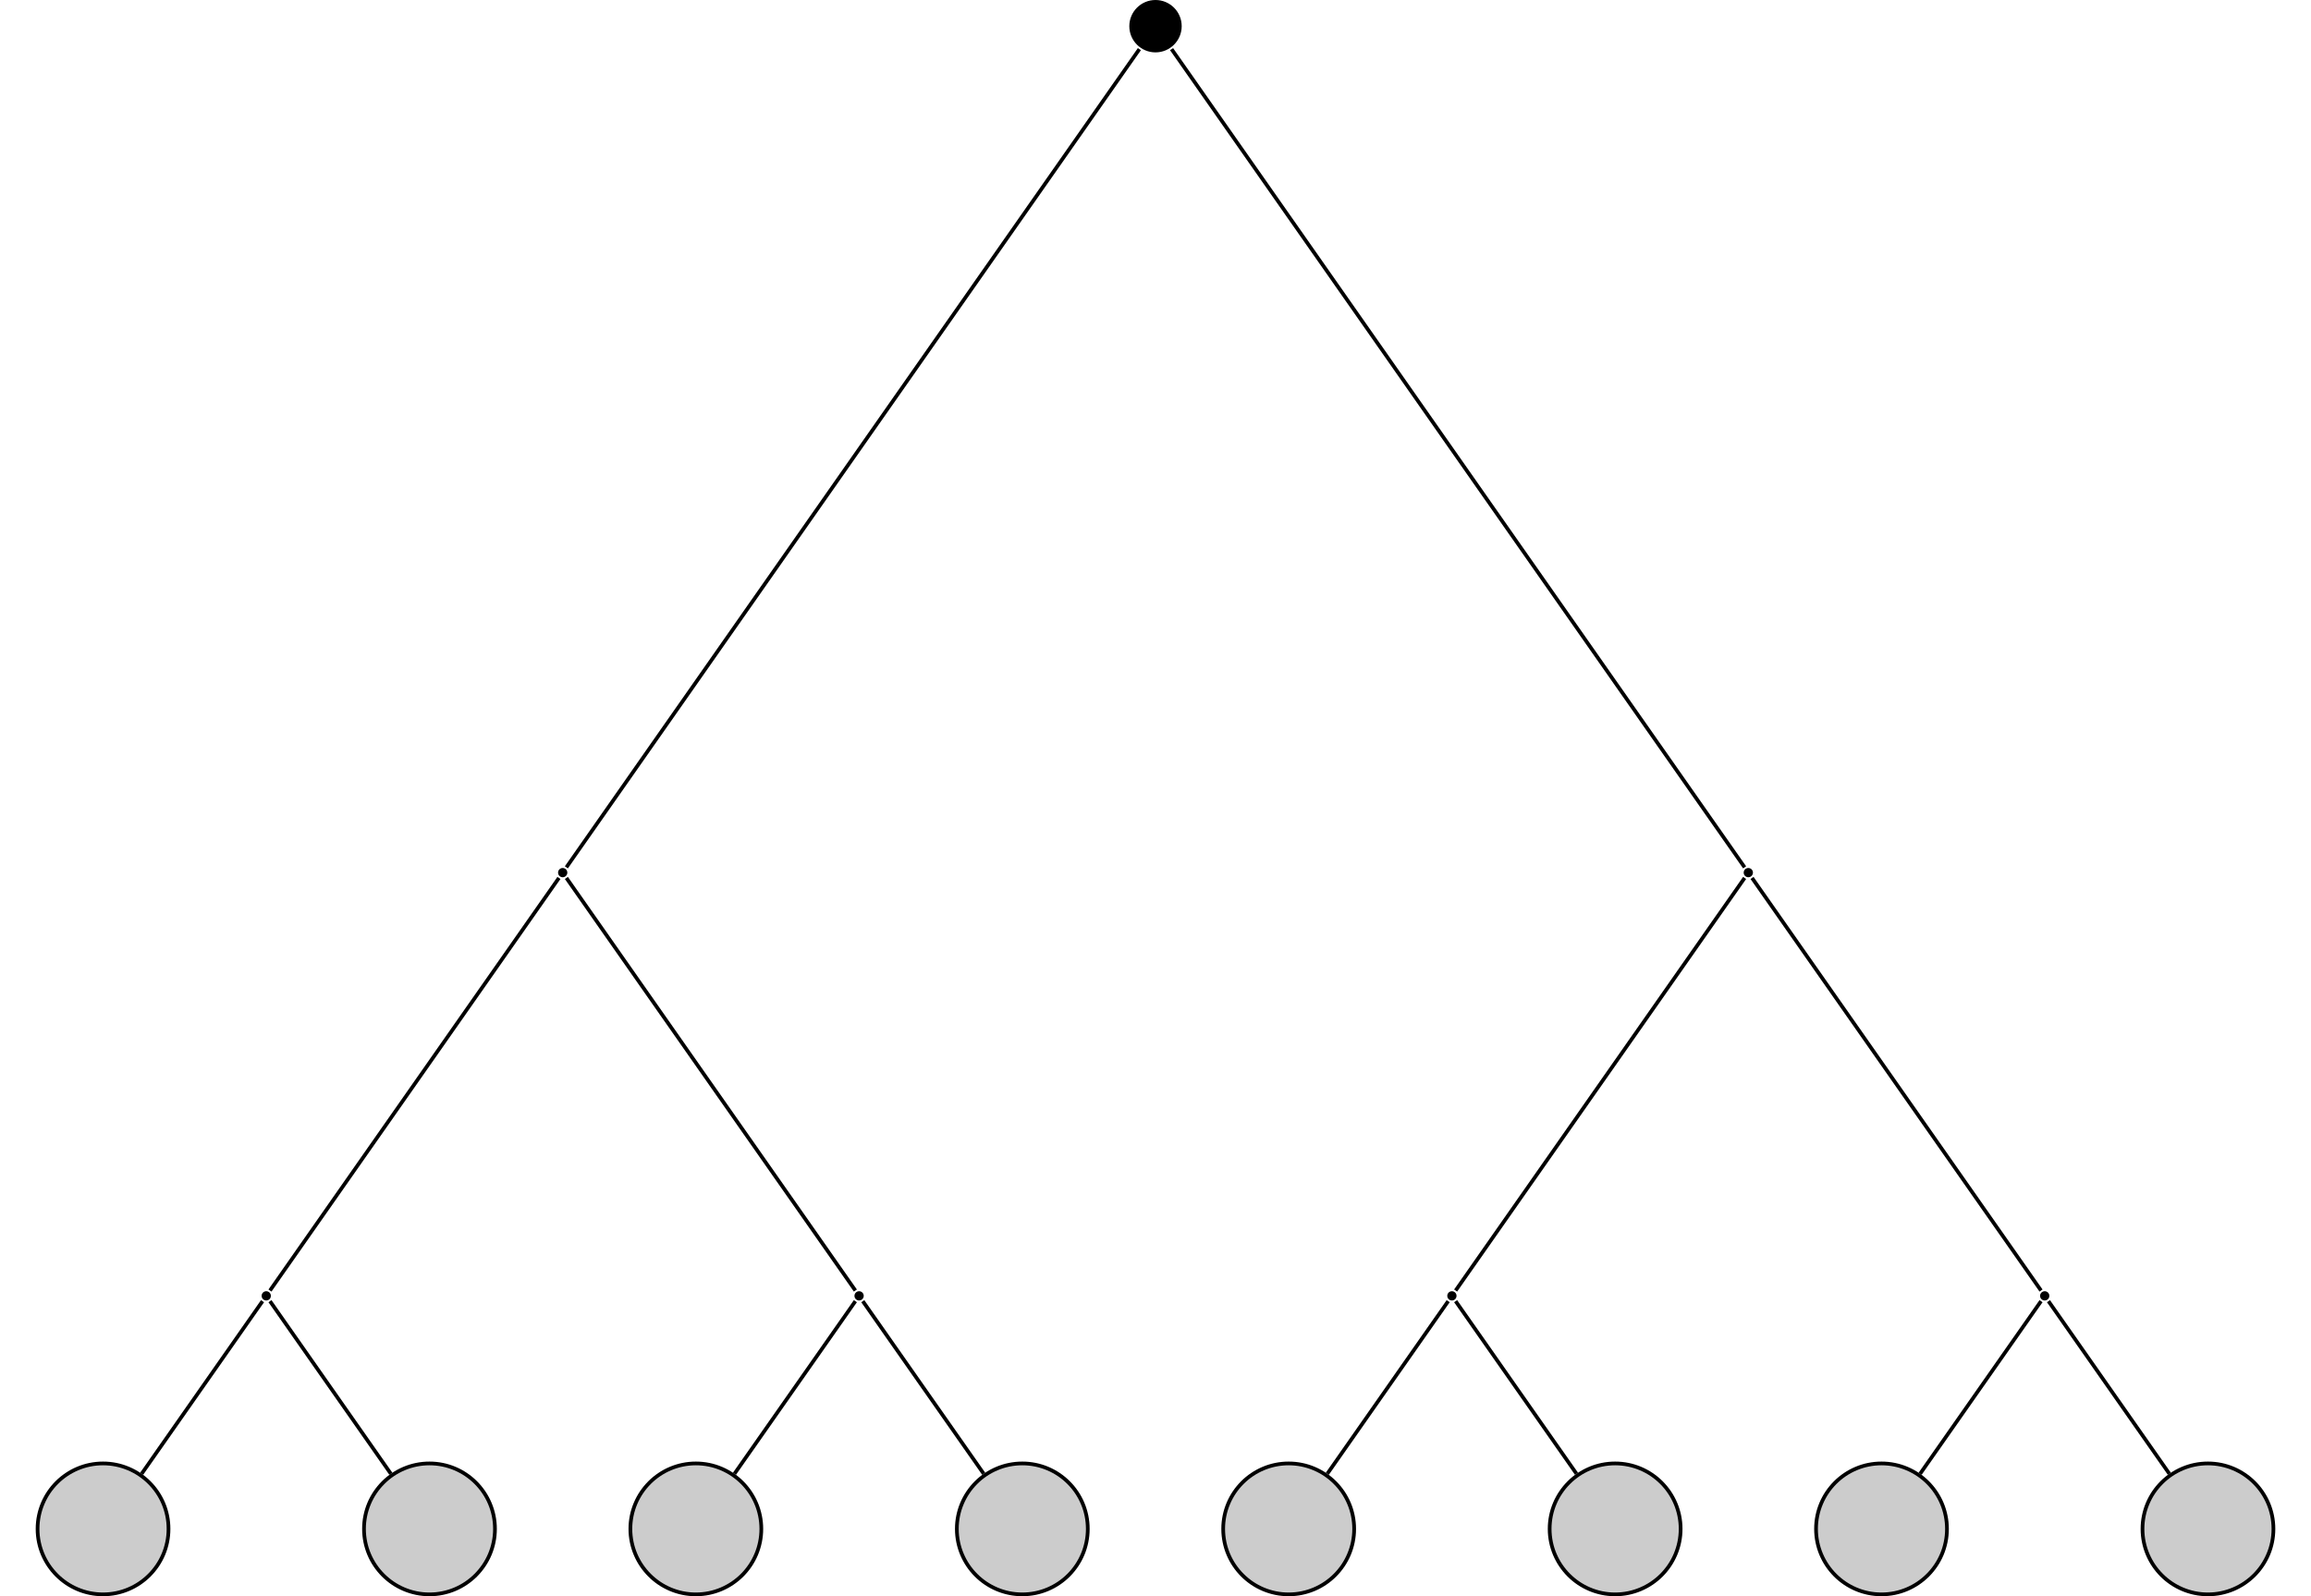 <?xml version="1.0" encoding="UTF-8"?>
<svg xmlns="http://www.w3.org/2000/svg" xmlns:xlink="http://www.w3.org/1999/xlink" width="248.675" height="171.807" viewBox="0 0 248.675 171.807">
<defs>
<clipPath id="clip-0">
<path clip-rule="nonzero" d="M 4 157 L 19 157 L 19 171.809 L 4 171.809 Z M 4 157 "/>
</clipPath>
<clipPath id="clip-1">
<path clip-rule="nonzero" d="M 0 151 L 24 151 L 24 171.809 L 0 171.809 Z M 0 151 "/>
</clipPath>
<clipPath id="clip-2">
<path clip-rule="nonzero" d="M 39 157 L 54 157 L 54 171.809 L 39 171.809 Z M 39 157 "/>
</clipPath>
<clipPath id="clip-3">
<path clip-rule="nonzero" d="M 33 151 L 59 151 L 59 171.809 L 33 171.809 Z M 33 151 "/>
</clipPath>
<clipPath id="clip-4">
<path clip-rule="nonzero" d="M 67 157 L 82 157 L 82 171.809 L 67 171.809 Z M 67 157 "/>
</clipPath>
<clipPath id="clip-5">
<path clip-rule="nonzero" d="M 62 151 L 88 151 L 88 171.809 L 62 171.809 Z M 62 151 "/>
</clipPath>
<clipPath id="clip-6">
<path clip-rule="nonzero" d="M 102 157 L 118 157 L 118 171.809 L 102 171.809 Z M 102 157 "/>
</clipPath>
<clipPath id="clip-7">
<path clip-rule="nonzero" d="M 97 151 L 123 151 L 123 171.809 L 97 171.809 Z M 97 151 "/>
</clipPath>
<clipPath id="clip-8">
<path clip-rule="nonzero" d="M 131 157 L 146 157 L 146 171.809 L 131 171.809 Z M 131 157 "/>
</clipPath>
<clipPath id="clip-9">
<path clip-rule="nonzero" d="M 125 151 L 152 151 L 152 171.809 L 125 171.809 Z M 125 151 "/>
</clipPath>
<clipPath id="clip-10">
<path clip-rule="nonzero" d="M 166 157 L 181 157 L 181 171.809 L 166 171.809 Z M 166 157 "/>
</clipPath>
<clipPath id="clip-11">
<path clip-rule="nonzero" d="M 161 151 L 187 151 L 187 171.809 L 161 171.809 Z M 161 151 "/>
</clipPath>
<clipPath id="clip-12">
<path clip-rule="nonzero" d="M 195 157 L 210 157 L 210 171.809 L 195 171.809 Z M 195 157 "/>
</clipPath>
<clipPath id="clip-13">
<path clip-rule="nonzero" d="M 189 151 L 216 151 L 216 171.809 L 189 171.809 Z M 189 151 "/>
</clipPath>
<clipPath id="clip-14">
<path clip-rule="nonzero" d="M 230 157 L 245 157 L 245 171.809 L 230 171.809 Z M 230 157 "/>
</clipPath>
<clipPath id="clip-15">
<path clip-rule="nonzero" d="M 224 151 L 248.676 151 L 248.676 171.809 L 224 171.809 Z M 224 151 "/>
</clipPath>
</defs>
<path fill-rule="nonzero" fill="rgb(0%, 0%, 0%)" fill-opacity="1" d="M 127.156 2.816 C 127.156 1.262 125.895 0 124.336 0 C 122.781 0 121.52 1.262 121.52 2.816 C 121.52 4.375 122.781 5.637 124.336 5.637 C 125.895 5.637 127.156 4.375 127.156 2.816 Z M 127.156 2.816 "/>
<path fill-rule="nonzero" fill="rgb(0%, 0%, 0%)" fill-opacity="1" d="M 61.047 93.926 C 61.047 93.648 60.82 93.426 60.547 93.426 C 60.273 93.426 60.051 93.648 60.051 93.926 C 60.051 94.199 60.273 94.422 60.547 94.422 C 60.82 94.422 61.047 94.199 61.047 93.926 Z M 61.047 93.926 "/>
<path fill-rule="nonzero" fill="rgb(0%, 0%, 0%)" fill-opacity="1" d="M 29.148 139.477 C 29.148 139.203 28.926 138.98 28.652 138.98 C 28.375 138.98 28.152 139.203 28.152 139.477 C 28.152 139.754 28.375 139.977 28.652 139.977 C 28.926 139.977 29.148 139.754 29.148 139.477 Z M 29.148 139.477 "/>
<g clip-path="url(#clip-0)">
<path fill-rule="nonzero" fill="rgb(79.999%, 79.999%, 79.999%)" fill-opacity="1" d="M 18.133 164.562 C 18.133 160.672 14.977 157.516 11.086 157.516 C 7.195 157.516 4.043 160.672 4.043 164.562 C 4.043 168.453 7.195 171.609 11.086 171.609 C 14.977 171.609 18.133 168.453 18.133 164.562 Z M 18.133 164.562 "/>
</g>
<g clip-path="url(#clip-1)">
<path fill="none" stroke-width="0.399" stroke-linecap="butt" stroke-linejoin="miter" stroke="rgb(0%, 0%, 0%)" stroke-opacity="1" stroke-miterlimit="10" d="M 7.046 -0.001 C 7.046 3.89 3.89 7.046 -0.001 7.046 C -3.892 7.046 -7.044 3.89 -7.044 -0.001 C -7.044 -3.891 -3.892 -7.047 -0.001 -7.047 C 3.89 -7.047 7.046 -3.891 7.046 -0.001 Z M 7.046 -0.001 " transform="matrix(1, 0, 0, -1, 11.087, 164.562)"/>
</g>
<g clip-path="url(#clip-2)">
<path fill-rule="nonzero" fill="rgb(79.999%, 79.999%, 79.999%)" fill-opacity="1" d="M 53.262 164.562 C 53.262 160.672 50.105 157.516 46.215 157.516 C 42.324 157.516 39.168 160.672 39.168 164.562 C 39.168 168.453 42.324 171.609 46.215 171.609 C 50.105 171.609 53.262 168.453 53.262 164.562 Z M 53.262 164.562 "/>
</g>
<g clip-path="url(#clip-3)">
<path fill="none" stroke-width="0.399" stroke-linecap="butt" stroke-linejoin="miter" stroke="rgb(0%, 0%, 0%)" stroke-opacity="1" stroke-miterlimit="10" d="M 7.047 -0.001 C 7.047 3.89 3.89 7.046 -0 7.046 C -3.891 7.046 -7.047 3.89 -7.047 -0.001 C -7.047 -3.891 -3.891 -7.047 -0 -7.047 C 3.89 -7.047 7.047 -3.891 7.047 -0.001 Z M 7.047 -0.001 " transform="matrix(1, 0, 0, -1, 46.215, 164.562)"/>
</g>
<path fill-rule="nonzero" fill="rgb(0%, 0%, 0%)" fill-opacity="1" d="M 92.941 139.477 C 92.941 139.203 92.719 138.98 92.441 138.98 C 92.168 138.98 91.945 139.203 91.945 139.477 C 91.945 139.754 92.168 139.977 92.441 139.977 C 92.719 139.977 92.941 139.754 92.941 139.477 Z M 92.941 139.477 "/>
<g clip-path="url(#clip-4)">
<path fill-rule="nonzero" fill="rgb(79.999%, 79.999%, 79.999%)" fill-opacity="1" d="M 81.922 164.562 C 81.922 160.672 78.77 157.516 74.879 157.516 C 70.988 157.516 67.832 160.672 67.832 164.562 C 67.832 168.453 70.988 171.609 74.879 171.609 C 78.77 171.609 81.922 168.453 81.922 164.562 Z M 81.922 164.562 "/>
</g>
<g clip-path="url(#clip-5)">
<path fill="none" stroke-width="0.399" stroke-linecap="butt" stroke-linejoin="miter" stroke="rgb(0%, 0%, 0%)" stroke-opacity="1" stroke-miterlimit="10" d="M 7.044 -0.001 C 7.044 3.89 3.892 7.046 0.001 7.046 C -3.89 7.046 -7.046 3.89 -7.046 -0.001 C -7.046 -3.891 -3.89 -7.047 0.001 -7.047 C 3.892 -7.047 7.044 -3.891 7.044 -0.001 Z M 7.044 -0.001 " transform="matrix(1, 0, 0, -1, 74.878, 164.562)"/>
</g>
<g clip-path="url(#clip-6)">
<path fill-rule="nonzero" fill="rgb(79.999%, 79.999%, 79.999%)" fill-opacity="1" d="M 117.051 164.562 C 117.051 160.672 113.898 157.516 110.008 157.516 C 106.113 157.516 102.961 160.672 102.961 164.562 C 102.961 168.453 106.113 171.609 110.008 171.609 C 113.898 171.609 117.051 168.453 117.051 164.562 Z M 117.051 164.562 "/>
</g>
<g clip-path="url(#clip-7)">
<path fill="none" stroke-width="0.399" stroke-linecap="butt" stroke-linejoin="miter" stroke="rgb(0%, 0%, 0%)" stroke-opacity="1" stroke-miterlimit="10" d="M 7.045 -0.001 C 7.045 3.89 3.892 7.046 0.002 7.046 C -3.893 7.046 -7.045 3.89 -7.045 -0.001 C -7.045 -3.891 -3.893 -7.047 0.002 -7.047 C 3.892 -7.047 7.045 -3.891 7.045 -0.001 Z M 7.045 -0.001 " transform="matrix(1, 0, 0, -1, 110.006, 164.562)"/>
</g>
<path fill-rule="nonzero" fill="rgb(0%, 0%, 0%)" fill-opacity="1" d="M 188.625 93.926 C 188.625 93.648 188.402 93.426 188.129 93.426 C 187.852 93.426 187.629 93.648 187.629 93.926 C 187.629 94.199 187.852 94.422 188.129 94.422 C 188.402 94.422 188.625 94.199 188.625 93.926 Z M 188.625 93.926 "/>
<path fill-rule="nonzero" fill="rgb(0%, 0%, 0%)" fill-opacity="1" d="M 156.73 139.477 C 156.73 139.203 156.508 138.98 156.234 138.98 C 155.957 138.98 155.734 139.203 155.734 139.477 C 155.734 139.754 155.957 139.977 156.234 139.977 C 156.508 139.977 156.73 139.754 156.73 139.477 Z M 156.73 139.477 "/>
<g clip-path="url(#clip-8)">
<path fill-rule="nonzero" fill="rgb(79.999%, 79.999%, 79.999%)" fill-opacity="1" d="M 145.715 164.562 C 145.715 160.672 142.559 157.516 138.668 157.516 C 134.777 157.516 131.621 160.672 131.621 164.562 C 131.621 168.453 134.777 171.609 138.668 171.609 C 142.559 171.609 145.715 168.453 145.715 164.562 Z M 145.715 164.562 "/>
</g>
<g clip-path="url(#clip-9)">
<path fill="none" stroke-width="0.399" stroke-linecap="butt" stroke-linejoin="miter" stroke="rgb(0%, 0%, 0%)" stroke-opacity="1" stroke-miterlimit="10" d="M 7.047 -0.001 C 7.047 3.89 3.891 7.046 -0 7.046 C -3.891 7.046 -7.047 3.89 -7.047 -0.001 C -7.047 -3.891 -3.891 -7.047 -0 -7.047 C 3.891 -7.047 7.047 -3.891 7.047 -0.001 Z M 7.047 -0.001 " transform="matrix(1, 0, 0, -1, 138.668, 164.562)"/>
</g>
<g clip-path="url(#clip-10)">
<path fill-rule="nonzero" fill="rgb(79.999%, 79.999%, 79.999%)" fill-opacity="1" d="M 180.844 164.562 C 180.844 160.672 177.688 157.516 173.797 157.516 C 169.906 157.516 166.75 160.672 166.75 164.562 C 166.75 168.453 169.906 171.609 173.797 171.609 C 177.688 171.609 180.844 168.453 180.844 164.562 Z M 180.844 164.562 "/>
</g>
<g clip-path="url(#clip-11)">
<path fill="none" stroke-width="0.399" stroke-linecap="butt" stroke-linejoin="miter" stroke="rgb(0%, 0%, 0%)" stroke-opacity="1" stroke-miterlimit="10" d="M 7.047 -0.001 C 7.047 3.89 3.89 7.046 -0 7.046 C -3.891 7.046 -7.047 3.89 -7.047 -0.001 C -7.047 -3.891 -3.891 -7.047 -0 -7.047 C 3.89 -7.047 7.047 -3.891 7.047 -0.001 Z M 7.047 -0.001 " transform="matrix(1, 0, 0, -1, 173.797, 164.562)"/>
</g>
<path fill-rule="nonzero" fill="rgb(0%, 0%, 0%)" fill-opacity="1" d="M 220.52 139.477 C 220.52 139.203 220.297 138.98 220.023 138.98 C 219.746 138.98 219.523 139.203 219.523 139.477 C 219.523 139.754 219.746 139.977 220.023 139.977 C 220.297 139.977 220.52 139.754 220.52 139.477 Z M 220.52 139.477 "/>
<g clip-path="url(#clip-12)">
<path fill-rule="nonzero" fill="rgb(79.999%, 79.999%, 79.999%)" fill-opacity="1" d="M 209.504 164.562 C 209.504 160.672 206.352 157.516 202.461 157.516 C 198.566 157.516 195.414 160.672 195.414 164.562 C 195.414 168.453 198.566 171.609 202.461 171.609 C 206.352 171.609 209.504 168.453 209.504 164.562 Z M 209.504 164.562 "/>
</g>
<g clip-path="url(#clip-13)">
<path fill="none" stroke-width="0.399" stroke-linecap="butt" stroke-linejoin="miter" stroke="rgb(0%, 0%, 0%)" stroke-opacity="1" stroke-miterlimit="10" d="M 7.045 -0.001 C 7.045 3.89 3.893 7.046 0.002 7.046 C -3.893 7.046 -7.045 3.89 -7.045 -0.001 C -7.045 -3.891 -3.893 -7.047 0.002 -7.047 C 3.893 -7.047 7.045 -3.891 7.045 -0.001 Z M 7.045 -0.001 " transform="matrix(1, 0, 0, -1, 202.459, 164.562)"/>
</g>
<g clip-path="url(#clip-14)">
<path fill-rule="nonzero" fill="rgb(79.999%, 79.999%, 79.999%)" fill-opacity="1" d="M 244.633 164.562 C 244.633 160.672 241.477 157.516 237.586 157.516 C 233.695 157.516 230.543 160.672 230.543 164.562 C 230.543 168.453 233.695 171.609 237.586 171.609 C 241.477 171.609 244.633 168.453 244.633 164.562 Z M 244.633 164.562 "/>
</g>
<g clip-path="url(#clip-15)">
<path fill="none" stroke-width="0.399" stroke-linecap="butt" stroke-linejoin="miter" stroke="rgb(0%, 0%, 0%)" stroke-opacity="1" stroke-miterlimit="10" d="M 7.046 -0.001 C 7.046 3.89 3.89 7.046 -0.001 7.046 C -3.892 7.046 -7.044 3.89 -7.044 -0.001 C -7.044 -3.891 -3.892 -7.047 -0.001 -7.047 C 3.89 -7.047 7.046 -3.891 7.046 -0.001 Z M 7.046 -0.001 " transform="matrix(1, 0, 0, -1, 237.587, 164.562)"/>
</g>
<path fill="none" stroke-width="0.399" stroke-linecap="butt" stroke-linejoin="miter" stroke="rgb(0%, 0%, 0%)" stroke-opacity="1" stroke-miterlimit="10" d="M -1.732 -2.471 L -63.392 -90.537 " transform="matrix(1, 0, 0, -1, 124.337, 2.818)"/>
<path fill="none" stroke-width="0.399" stroke-linecap="butt" stroke-linejoin="miter" stroke="rgb(0%, 0%, 0%)" stroke-opacity="1" stroke-miterlimit="10" d="M -64.192 -91.678 L -95.286 -136.088 " transform="matrix(1, 0, 0, -1, 124.337, 2.818)"/>
<path fill="none" stroke-width="0.399" stroke-linecap="butt" stroke-linejoin="miter" stroke="rgb(0%, 0%, 0%)" stroke-opacity="1" stroke-miterlimit="10" d="M -96.087 -137.233 L -109.095 -155.811 " transform="matrix(1, 0, 0, -1, 124.337, 2.818)"/>
<path fill="none" stroke-width="0.399" stroke-linecap="butt" stroke-linejoin="miter" stroke="rgb(0%, 0%, 0%)" stroke-opacity="1" stroke-miterlimit="10" d="M -95.286 -137.233 L -82.278 -155.811 " transform="matrix(1, 0, 0, -1, 124.337, 2.818)"/>
<path fill="none" stroke-width="0.399" stroke-linecap="butt" stroke-linejoin="miter" stroke="rgb(0%, 0%, 0%)" stroke-opacity="1" stroke-miterlimit="10" d="M -63.392 -91.678 L -32.294 -136.088 " transform="matrix(1, 0, 0, -1, 124.337, 2.818)"/>
<path fill="none" stroke-width="0.399" stroke-linecap="butt" stroke-linejoin="miter" stroke="rgb(0%, 0%, 0%)" stroke-opacity="1" stroke-miterlimit="10" d="M -32.294 -137.233 L -45.306 -155.811 " transform="matrix(1, 0, 0, -1, 124.337, 2.818)"/>
<path fill="none" stroke-width="0.399" stroke-linecap="butt" stroke-linejoin="miter" stroke="rgb(0%, 0%, 0%)" stroke-opacity="1" stroke-miterlimit="10" d="M -31.497 -137.233 L -18.485 -155.811 " transform="matrix(1, 0, 0, -1, 124.337, 2.818)"/>
<path fill="none" stroke-width="0.399" stroke-linecap="butt" stroke-linejoin="miter" stroke="rgb(0%, 0%, 0%)" stroke-opacity="1" stroke-miterlimit="10" d="M 1.729 -2.471 L 63.393 -90.537 " transform="matrix(1, 0, 0, -1, 124.337, 2.818)"/>
<path fill="none" stroke-width="0.399" stroke-linecap="butt" stroke-linejoin="miter" stroke="rgb(0%, 0%, 0%)" stroke-opacity="1" stroke-miterlimit="10" d="M 63.393 -91.678 L 32.296 -136.088 " transform="matrix(1, 0, 0, -1, 124.337, 2.818)"/>
<path fill="none" stroke-width="0.399" stroke-linecap="butt" stroke-linejoin="miter" stroke="rgb(0%, 0%, 0%)" stroke-opacity="1" stroke-miterlimit="10" d="M 31.495 -137.233 L 18.487 -155.811 " transform="matrix(1, 0, 0, -1, 124.337, 2.818)"/>
<path fill="none" stroke-width="0.399" stroke-linecap="butt" stroke-linejoin="miter" stroke="rgb(0%, 0%, 0%)" stroke-opacity="1" stroke-miterlimit="10" d="M 32.296 -137.233 L 45.304 -155.811 " transform="matrix(1, 0, 0, -1, 124.337, 2.818)"/>
<path fill="none" stroke-width="0.399" stroke-linecap="butt" stroke-linejoin="miter" stroke="rgb(0%, 0%, 0%)" stroke-opacity="1" stroke-miterlimit="10" d="M 64.19 -91.678 L 95.288 -136.088 " transform="matrix(1, 0, 0, -1, 124.337, 2.818)"/>
<path fill="none" stroke-width="0.399" stroke-linecap="butt" stroke-linejoin="miter" stroke="rgb(0%, 0%, 0%)" stroke-opacity="1" stroke-miterlimit="10" d="M 95.288 -137.233 L 82.276 -155.811 " transform="matrix(1, 0, 0, -1, 124.337, 2.818)"/>
<path fill="none" stroke-width="0.399" stroke-linecap="butt" stroke-linejoin="miter" stroke="rgb(0%, 0%, 0%)" stroke-opacity="1" stroke-miterlimit="10" d="M 96.089 -137.233 L 109.097 -155.811 " transform="matrix(1, 0, 0, -1, 124.337, 2.818)"/>
</svg>
